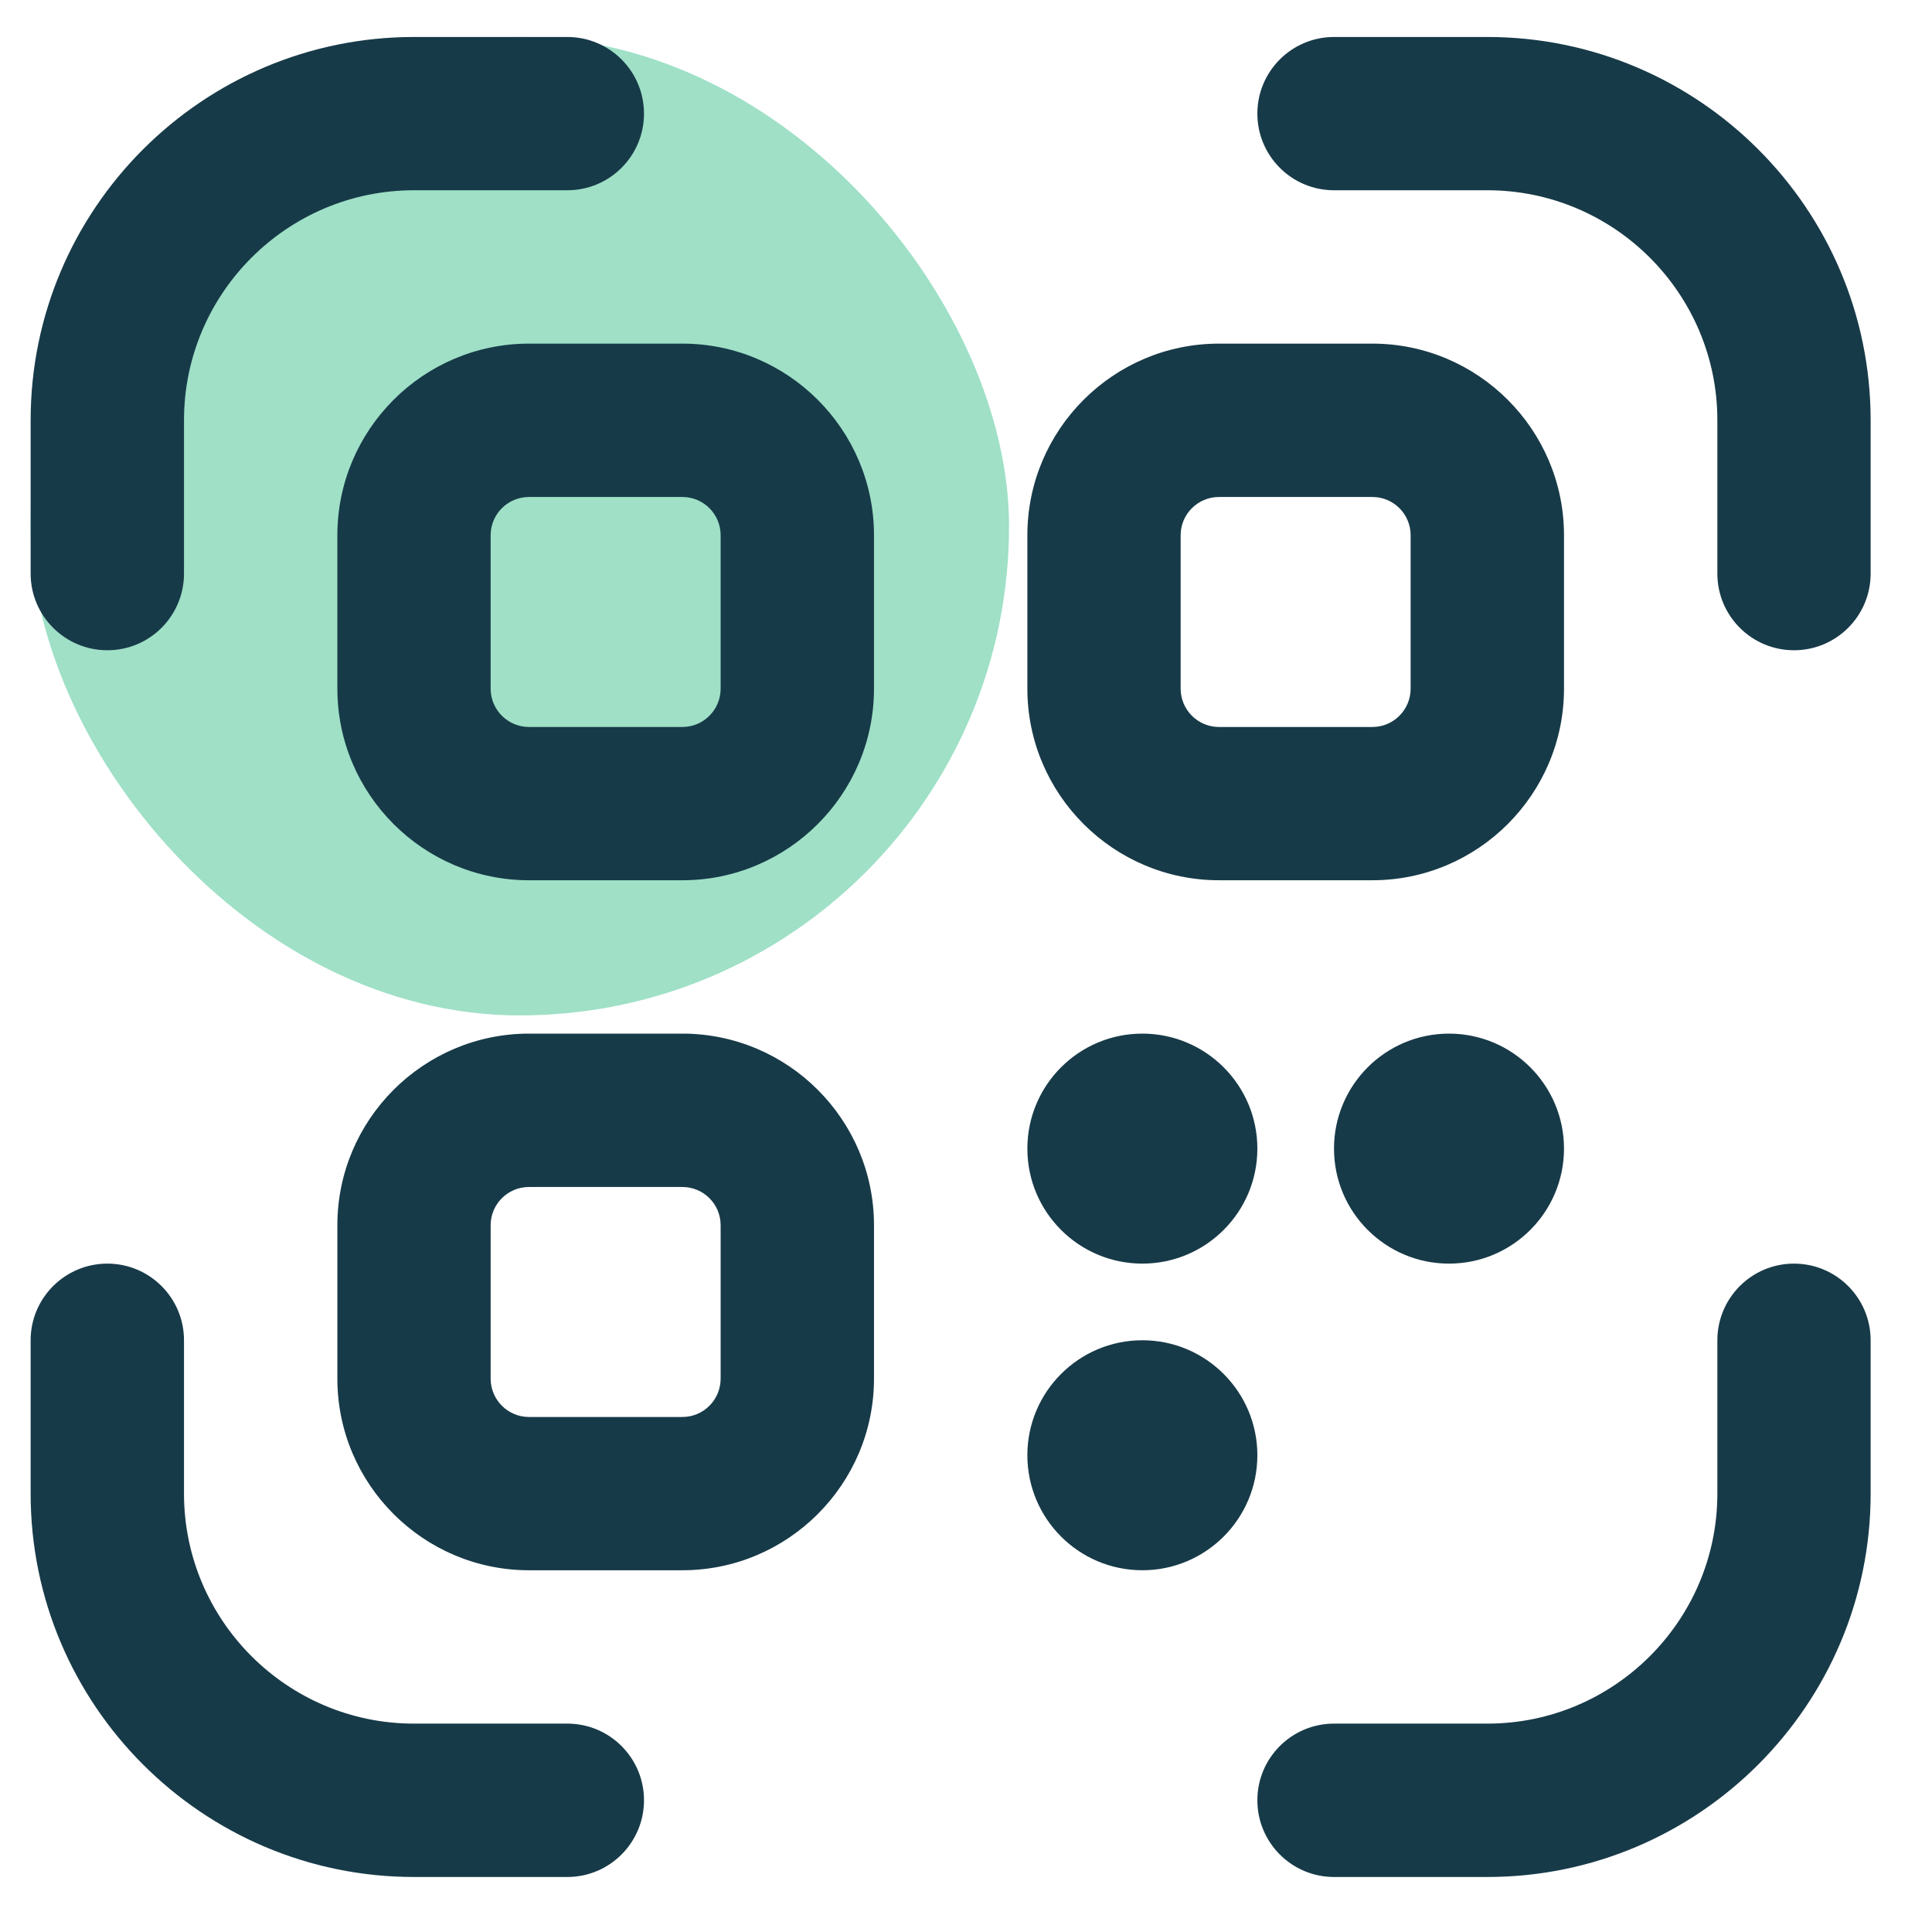 <svg width="21" height="21" viewBox="0 0 21 21" fill="none" xmlns="http://www.w3.org/2000/svg">
<rect x="0.333" y="0.402" width="10.635" height="10.635" rx="5.317" fill="#9FE0C7"/>
<path d="M7.417 3.735H5.75C4.602 3.735 3.667 4.67 3.667 5.818V7.485C3.667 8.633 4.602 9.568 5.75 9.568H7.417C8.565 9.568 9.5 8.633 9.5 7.485V5.818C9.5 4.67 8.565 3.735 7.417 3.735ZM7.833 7.485C7.833 7.715 7.647 7.902 7.417 7.902H5.75C5.52 7.902 5.333 7.715 5.333 7.485V5.818C5.333 5.588 5.52 5.402 5.75 5.402H7.417C7.647 5.402 7.833 5.588 7.833 5.818V7.485ZM13.25 9.568H14.917C16.065 9.568 17 8.633 17 7.485V5.818C17 4.67 16.065 3.735 14.917 3.735H13.25C12.102 3.735 11.167 4.67 11.167 5.818V7.485C11.167 8.633 12.102 9.568 13.25 9.568ZM12.833 5.818C12.833 5.588 13.02 5.402 13.25 5.402H14.917C15.147 5.402 15.333 5.588 15.333 5.818V7.485C15.333 7.715 15.147 7.902 14.917 7.902H13.25C13.02 7.902 12.833 7.715 12.833 7.485V5.818ZM7.417 11.235H5.75C4.602 11.235 3.667 12.17 3.667 13.318V14.985C3.667 16.133 4.602 17.068 5.75 17.068H7.417C8.565 17.068 9.5 16.133 9.5 14.985V13.318C9.5 12.17 8.565 11.235 7.417 11.235ZM7.833 14.985C7.833 15.215 7.647 15.402 7.417 15.402H5.75C5.52 15.402 5.333 15.215 5.333 14.985V13.318C5.333 13.088 5.52 12.902 5.75 12.902H7.417C7.647 12.902 7.833 13.088 7.833 13.318V14.985ZM7 19.568C7 20.028 6.627 20.402 6.167 20.402H4.5C2.202 20.402 0.333 18.532 0.333 16.235V14.568C0.333 14.108 0.707 13.735 1.167 13.735C1.627 13.735 2 14.108 2 14.568V16.235C2 17.613 3.122 18.735 4.5 18.735H6.167C6.627 18.735 7 19.108 7 19.568ZM20.333 14.568V16.235C20.333 18.532 18.464 20.402 16.167 20.402H14.5C14.04 20.402 13.667 20.028 13.667 19.568C13.667 19.108 14.04 18.735 14.5 18.735H16.167C17.545 18.735 18.667 17.613 18.667 16.235V14.568C18.667 14.108 19.04 13.735 19.5 13.735C19.96 13.735 20.333 14.108 20.333 14.568ZM20.333 4.568V6.235C20.333 6.695 19.96 7.068 19.5 7.068C19.04 7.068 18.667 6.695 18.667 6.235V4.568C18.667 3.19 17.545 2.068 16.167 2.068H14.5C14.04 2.068 13.667 1.695 13.667 1.235C13.667 0.775 14.04 0.402 14.5 0.402H16.167C18.464 0.402 20.333 2.271 20.333 4.568ZM0.333 6.235V4.568C0.333 2.271 2.202 0.402 4.5 0.402H6.167C6.627 0.402 7 0.775 7 1.235C7 1.695 6.627 2.068 6.167 2.068H4.5C3.122 2.068 2 3.19 2 4.568V6.235C2 6.695 1.627 7.068 1.167 7.068C0.707 7.068 0.333 6.695 0.333 6.235ZM13.667 15.818C13.667 16.508 13.107 17.068 12.417 17.068C11.727 17.068 11.167 16.508 11.167 15.818C11.167 15.128 11.727 14.568 12.417 14.568C13.107 14.568 13.667 15.128 13.667 15.818ZM15.75 11.235C16.44 11.235 17 11.795 17 12.485C17 13.175 16.44 13.735 15.75 13.735C15.06 13.735 14.5 13.175 14.5 12.485C14.5 11.795 15.06 11.235 15.75 11.235ZM11.167 12.485C11.167 11.795 11.727 11.235 12.417 11.235C13.107 11.235 13.667 11.795 13.667 12.485C13.667 13.175 13.107 13.735 12.417 13.735C11.727 13.735 11.167 13.175 11.167 12.485Z" fill="#173A48"/>
</svg>
